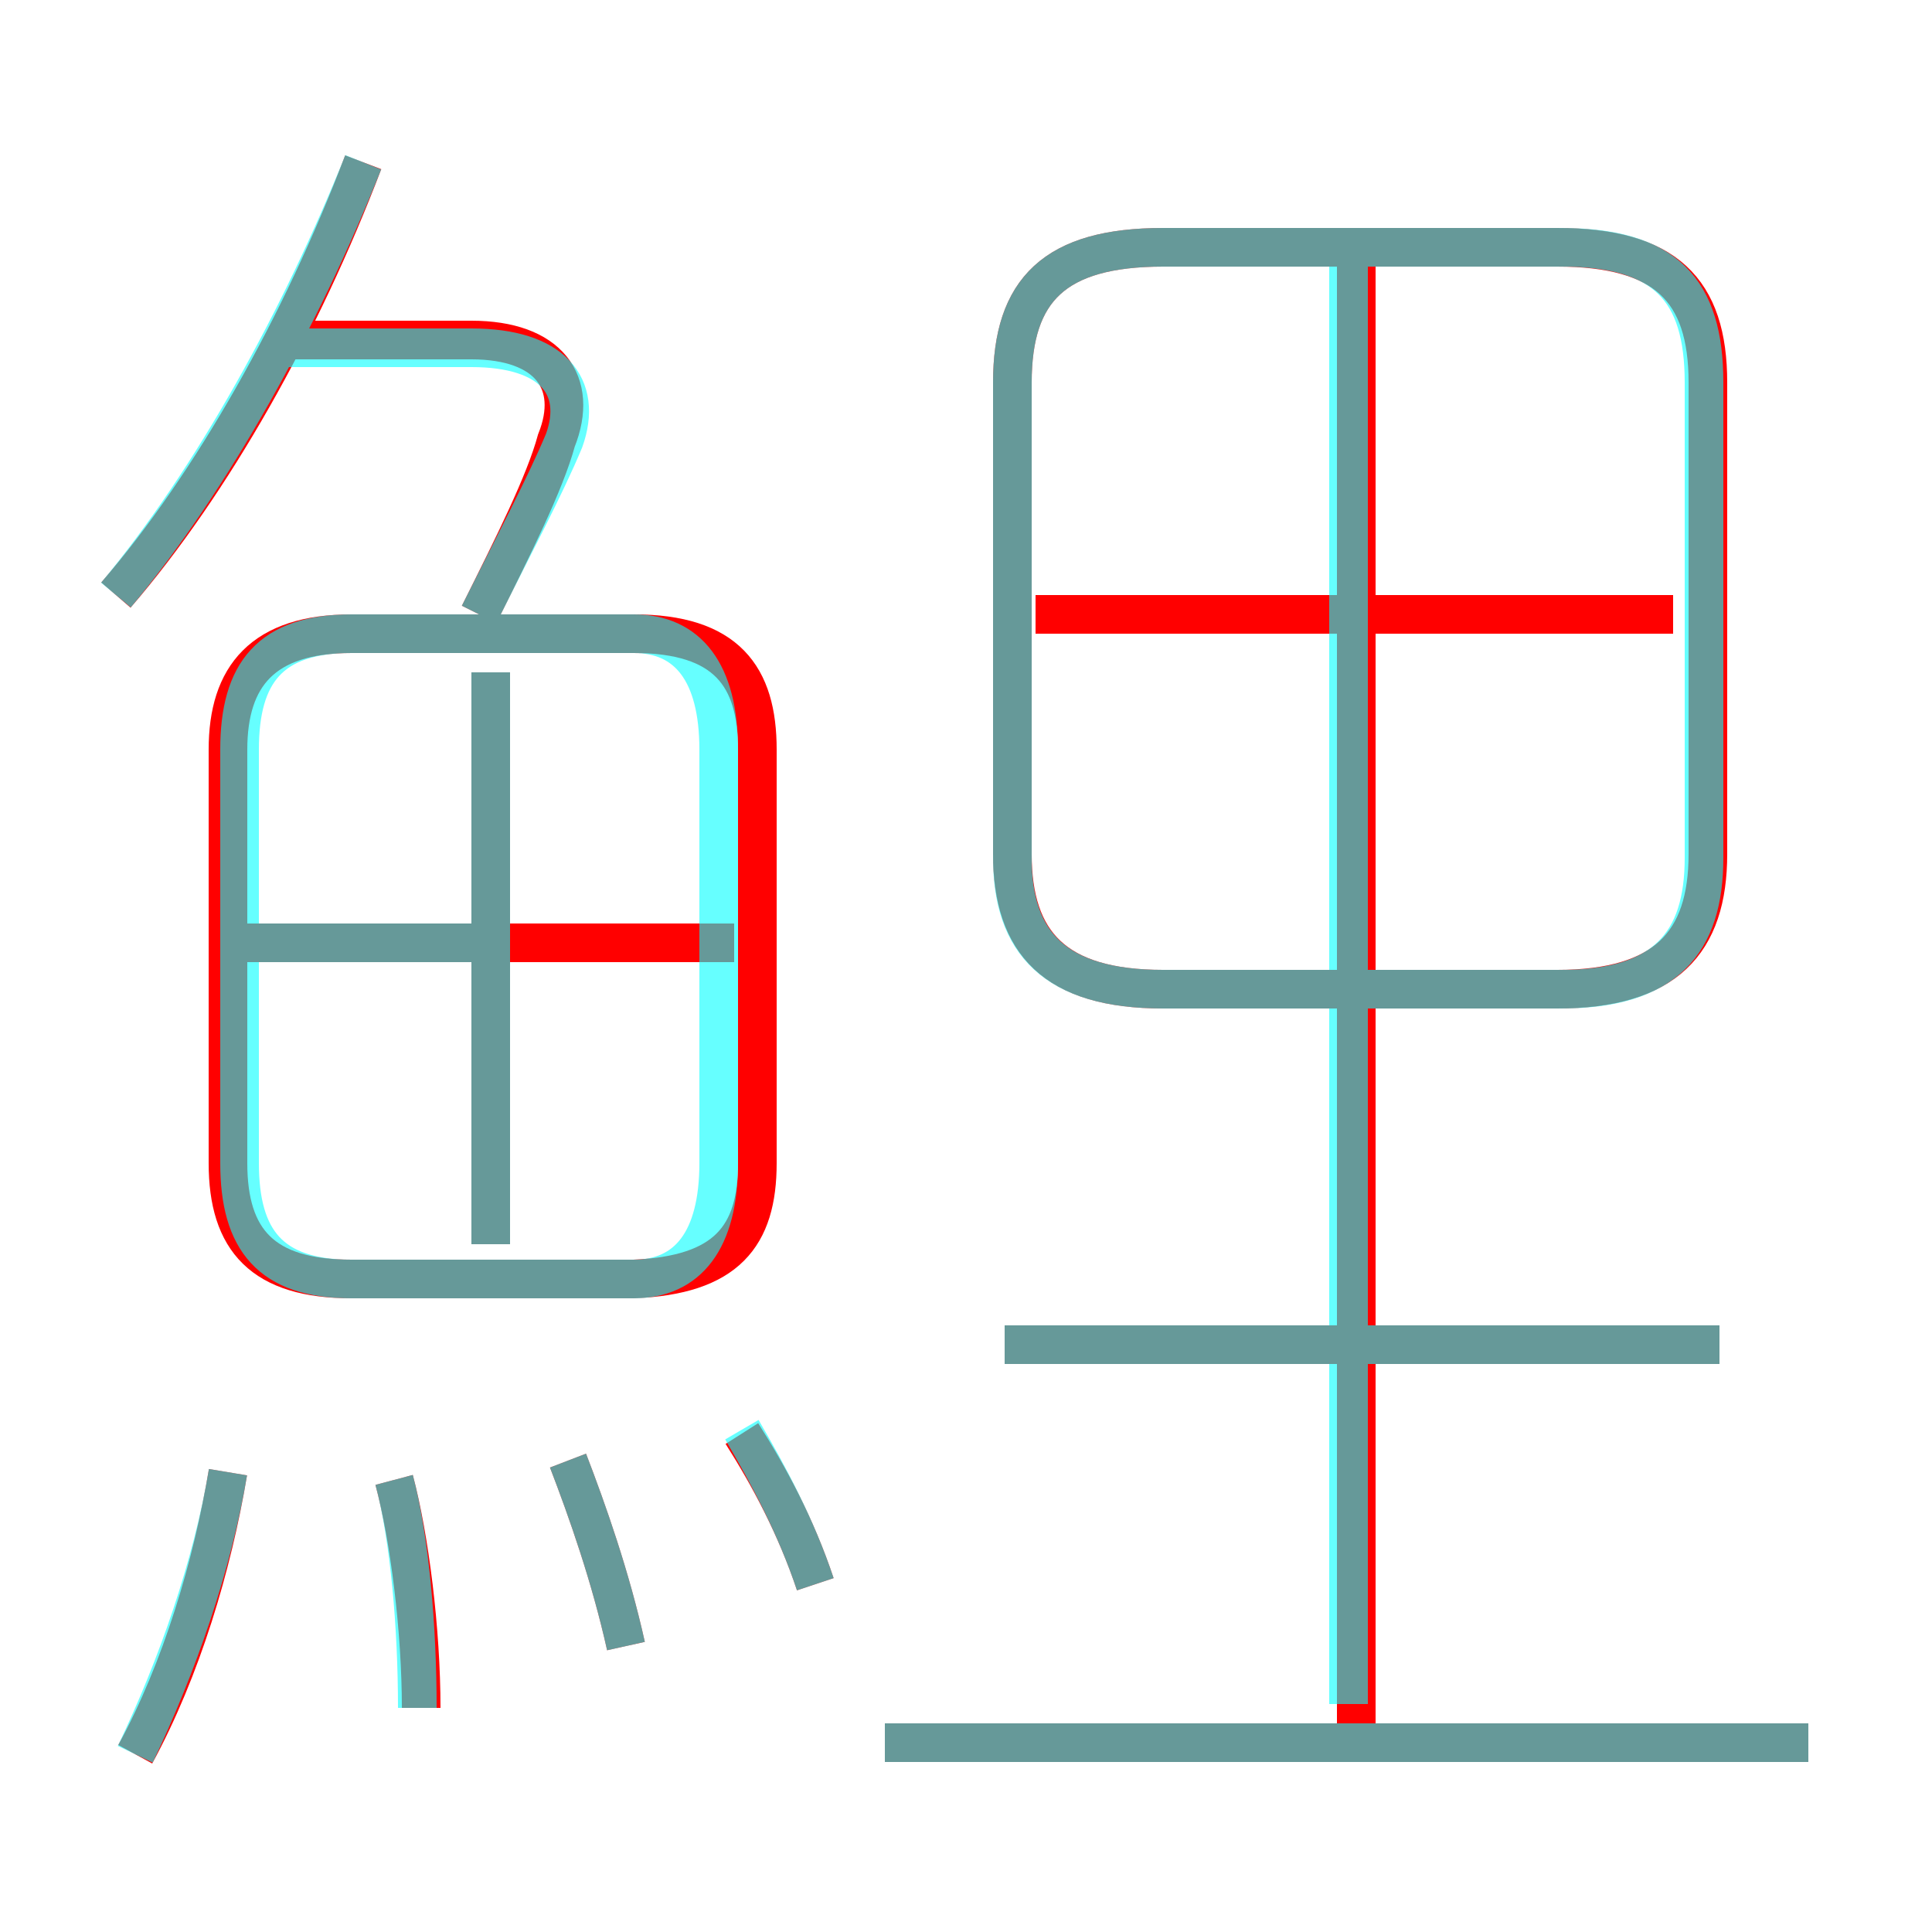 <?xml version='1.0' encoding='utf8'?>
<svg viewBox="0.0 -6.0 50.0 50.0" version="1.1" xmlns="http://www.w3.org/2000/svg">
<rect x="0.0" y="-6.0" width="50.0" height="50.0" fill="#333333" stroke="none"/>
<rect x="-1000" y="-1000" width="2000" height="2000" stroke="white" fill="white"/>
<g style="fill:none;stroke:rgba(255, 0, 0, 1);  stroke-width:1"><path d="M 30.1 -18.4 L 40.3 -18.4 C 43.1 -18.4 44.2 -19.6 44.2 -21.9 L 44.2 -34.1 C 44.2 -36.5 43.1 -37.6 40.3 -37.6 L 30.1 -37.6 C 27.3 -37.6 26.2 -36.5 26.2 -34.1 L 26.2 -21.9 C 26.2 -19.6 27.3 -18.4 30.1 -18.4 Z M 3.5 1.4 C 4.7 -0.8 5.5 -3.5 5.9 -5.9 M 10.9 0.2 C 10.9 -1.8 10.6 -4.2 10.2 -5.7 M 16.2 -1.4 C 15.8 -3.2 15.2 -4.9 14.7 -6.2 M 21.1 -3.0 C 20.6 -4.5 19.9 -5.8 19.2 -6.9 M 9.1 -10.9 L 16.4 -10.9 C 18.8 -11.0 19.6 -12.0 19.6 -13.9 L 19.6 -24.6 C 19.6 -26.5 18.8 -27.6 16.4 -27.6 L 9.1 -27.6 C 6.8 -27.6 5.9 -26.5 5.9 -24.6 L 5.9 -13.9 C 5.9 -11.9 6.8 -10.9 9.1 -10.9 Z M 12.7 -11.8 L 12.7 -26.6 M 19.0 -19.6 L 6.2 -19.6 M 46.8 1.1 L 22.9 1.1 M 3.0 -28.6 C 5.5 -31.5 7.8 -35.6 9.4 -39.8 M 12.4 -28.1 C 13.3 -29.9 14.1 -31.5 14.4 -32.6 C 15.0 -34.1 14.2 -35.2 12.2 -35.2 L 7.4 -35.2 M 44.5 -9.2 L 26.0 -9.2 M 35.1 0.8 L 35.1 -37.3 M 43.3 -28.1 L 26.8 -28.1" transform="translate(0.0 38.0)" />
</g>
<g style="fill:none;stroke:rgba(0, 255, 255, 0.6);  stroke-width:1">
<path d="M 30.1 -18.4 L 40.4 -18.4 C 43.1 -18.4 44.1 -19.6 44.1 -21.8 L 44.1 -34.1 C 44.1 -36.5 43.1 -37.6 40.4 -37.6 L 30.1 -37.6 C 27.3 -37.6 26.2 -36.5 26.2 -34.1 L 26.2 -21.8 C 26.2 -19.6 27.3 -18.4 30.1 -18.4 Z M 3.5 1.4 C 4.6 -0.9 5.5 -3.5 5.9 -5.9 M 10.8 0.2 C 10.8 -1.9 10.6 -4.2 10.2 -5.7 M 16.2 -1.4 C 15.8 -3.2 15.2 -4.9 14.7 -6.2 M 21.1 -3.0 C 20.6 -4.5 19.9 -5.8 19.2 -7.0 M 46.8 1.1 L 22.9 1.1 M 12.7 -11.8 L 12.7 -26.6 M 18.6 -13.9 L 18.6 -24.6 C 18.6 -26.6 17.8 -27.6 16.4 -27.6 L 9.1 -27.6 C 7.0 -27.6 6.2 -26.6 6.2 -24.6 L 6.2 -13.9 C 6.2 -11.9 7.0 -10.9 9.1 -10.9 L 16.4 -10.9 C 17.8 -10.9 18.6 -11.9 18.6 -13.9 Z M 12.7 -19.6 L 5.8 -19.6 M 3.0 -28.6 C 5.5 -31.6 7.8 -35.8 9.4 -39.8 M 44.5 -9.2 L 26.0 -9.2 M 34.9 0.1 L 34.9 -37.2 M 12.4 -28.1 C 13.3 -29.9 14.1 -31.4 14.6 -32.6 C 15.1 -34.0 14.3 -35.0 12.2 -35.0 L 7.2 -35.0" transform="translate(0.0 38.0)" />
</g>
</svg>
